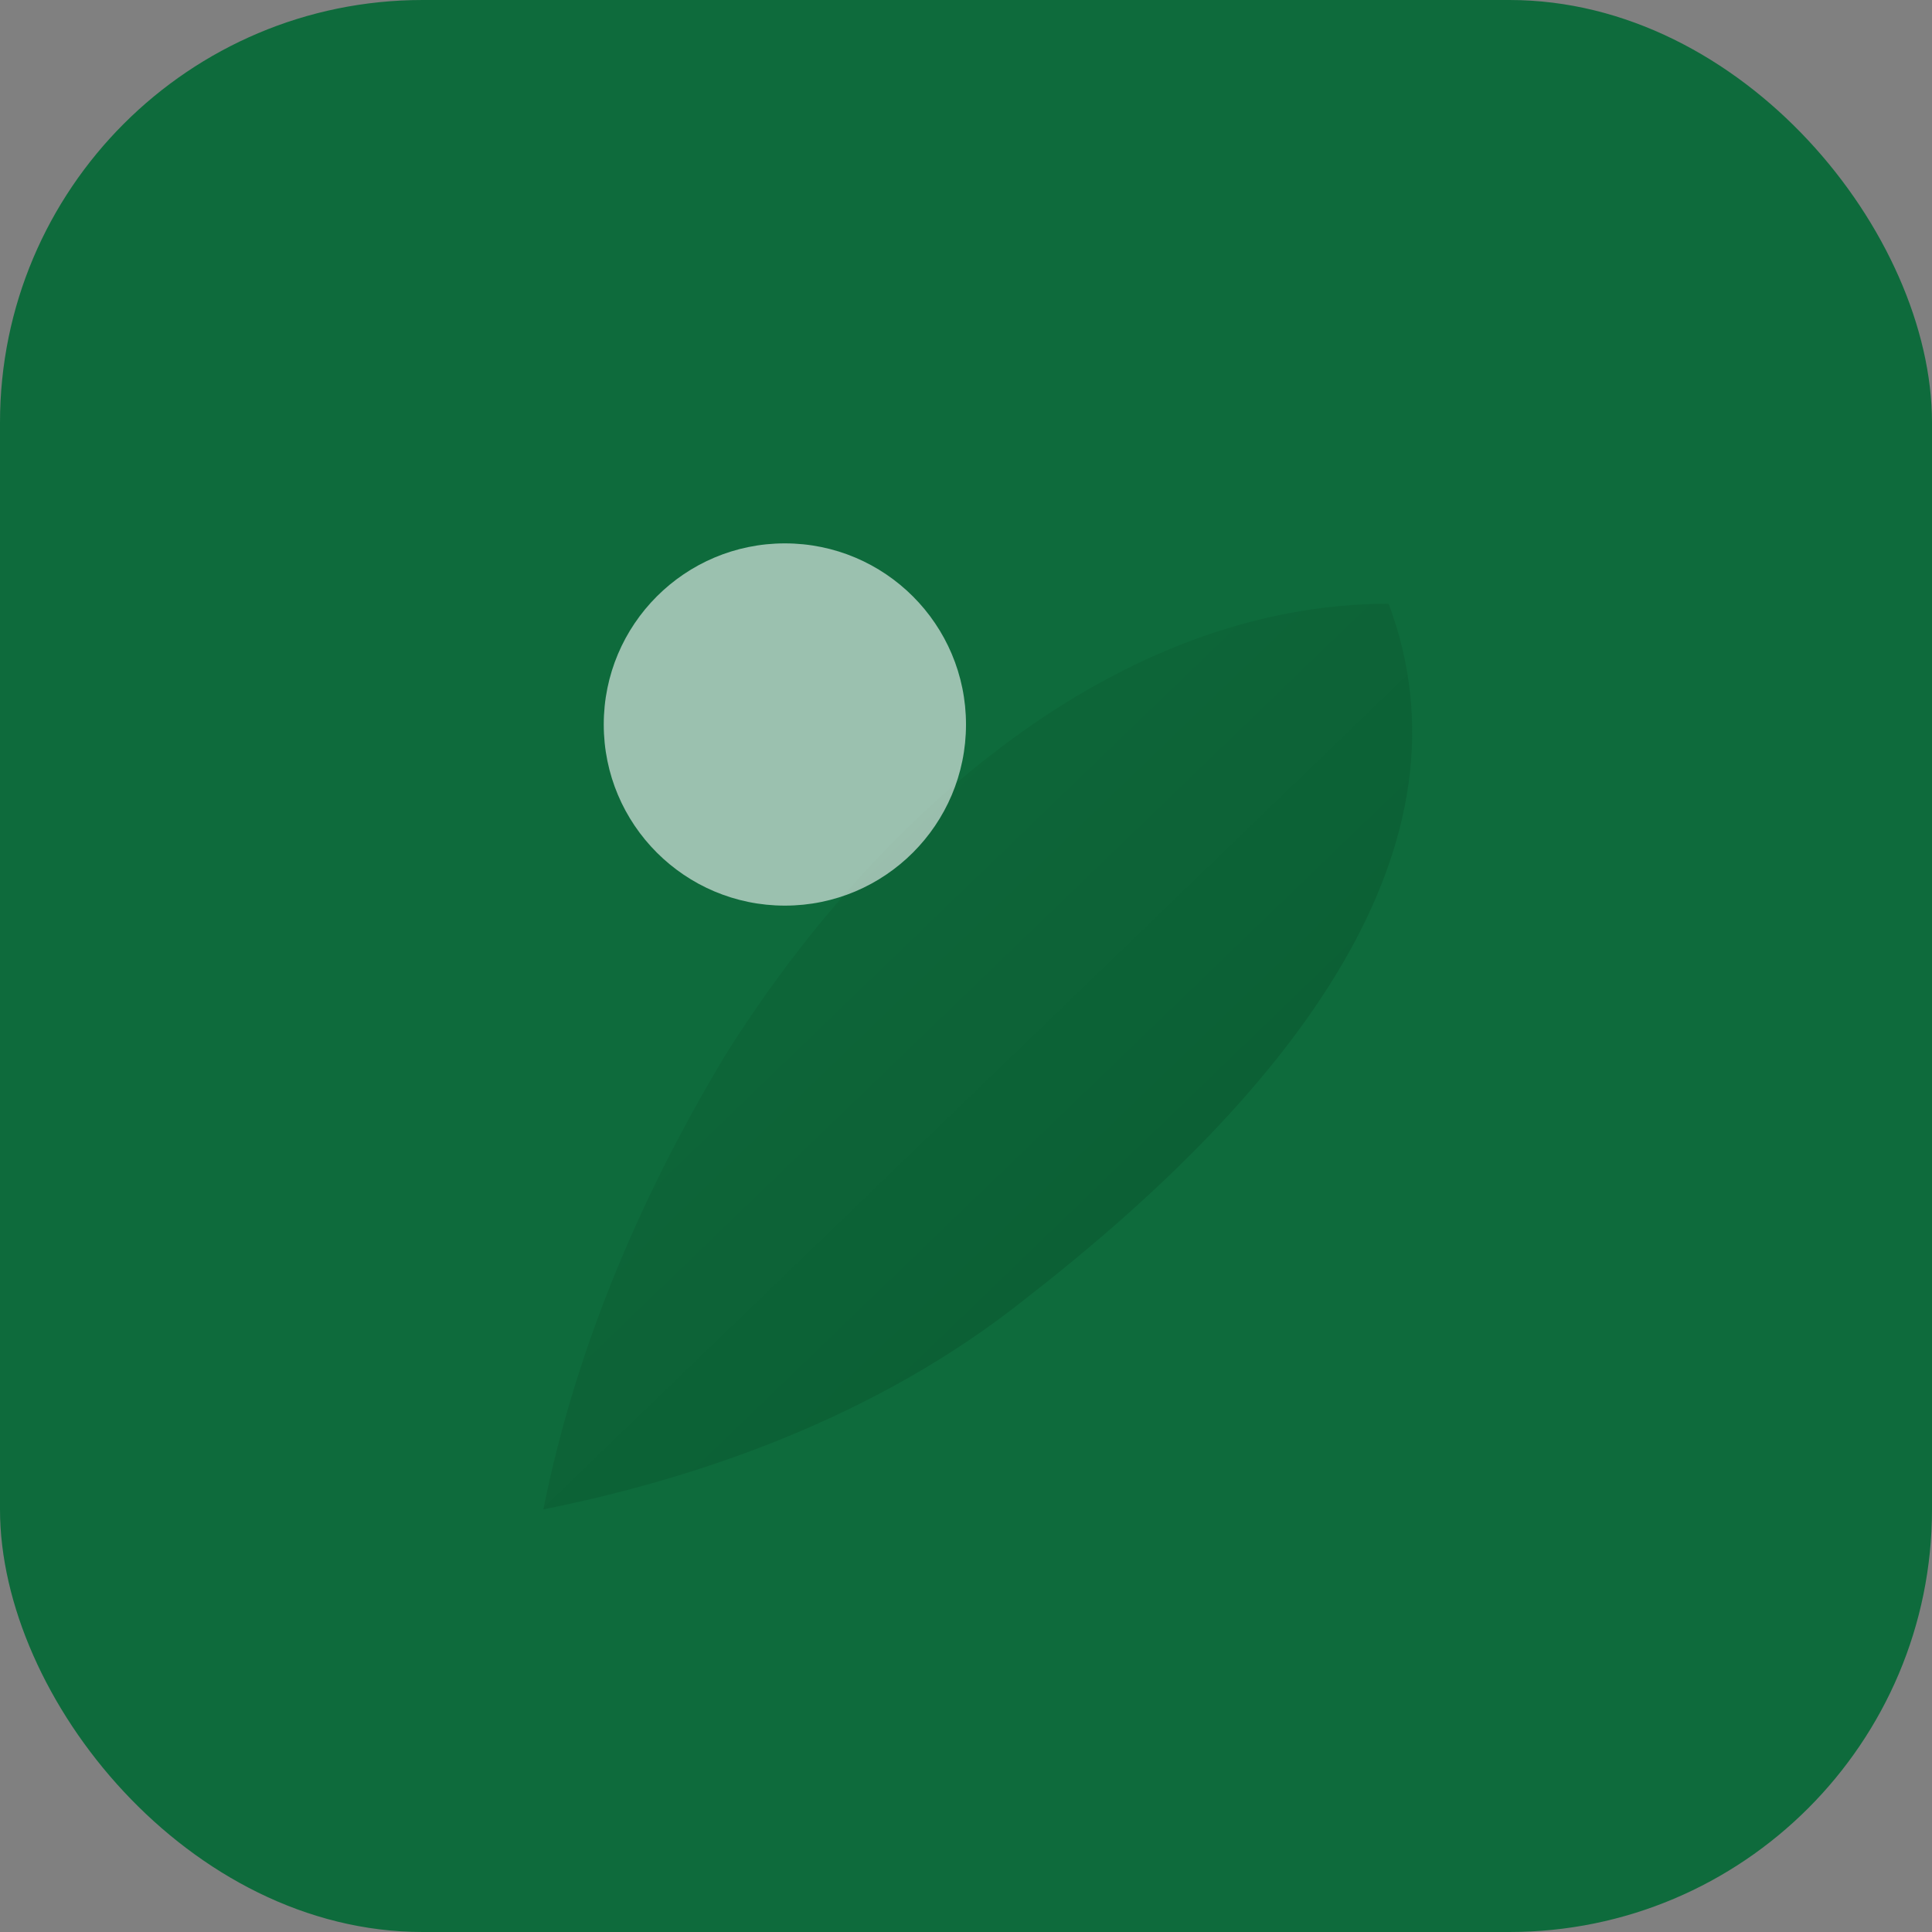 <svg xmlns="http://www.w3.org/2000/svg" viewBox="0 0 64 64">
  <rect x="0" y="0" width="64" height="64" fill="#808080" stroke="none"/>
  <defs>
    <linearGradient id="leaf" x1="0%" y1="0%" x2="100%" y2="100%">
      <stop offset="0%" stop-color="#0E6B3C" />
      <stop offset="100%" stop-color="#0B5A31" />
    </linearGradient>
  </defs>
  <rect width="64" height="64" rx="14" fill="#0E6B3C" />
  <path
    d="M46 20c-9 0-17 7-22 15-3 5-5 10-6 15 5-1 11-3 16-7 9-7 15-15 12-23z"
    fill="url(#leaf)"
  />
  <circle cx="26" cy="24" r="6" fill="#F9FAFB" opacity="0.6" />
</svg>
